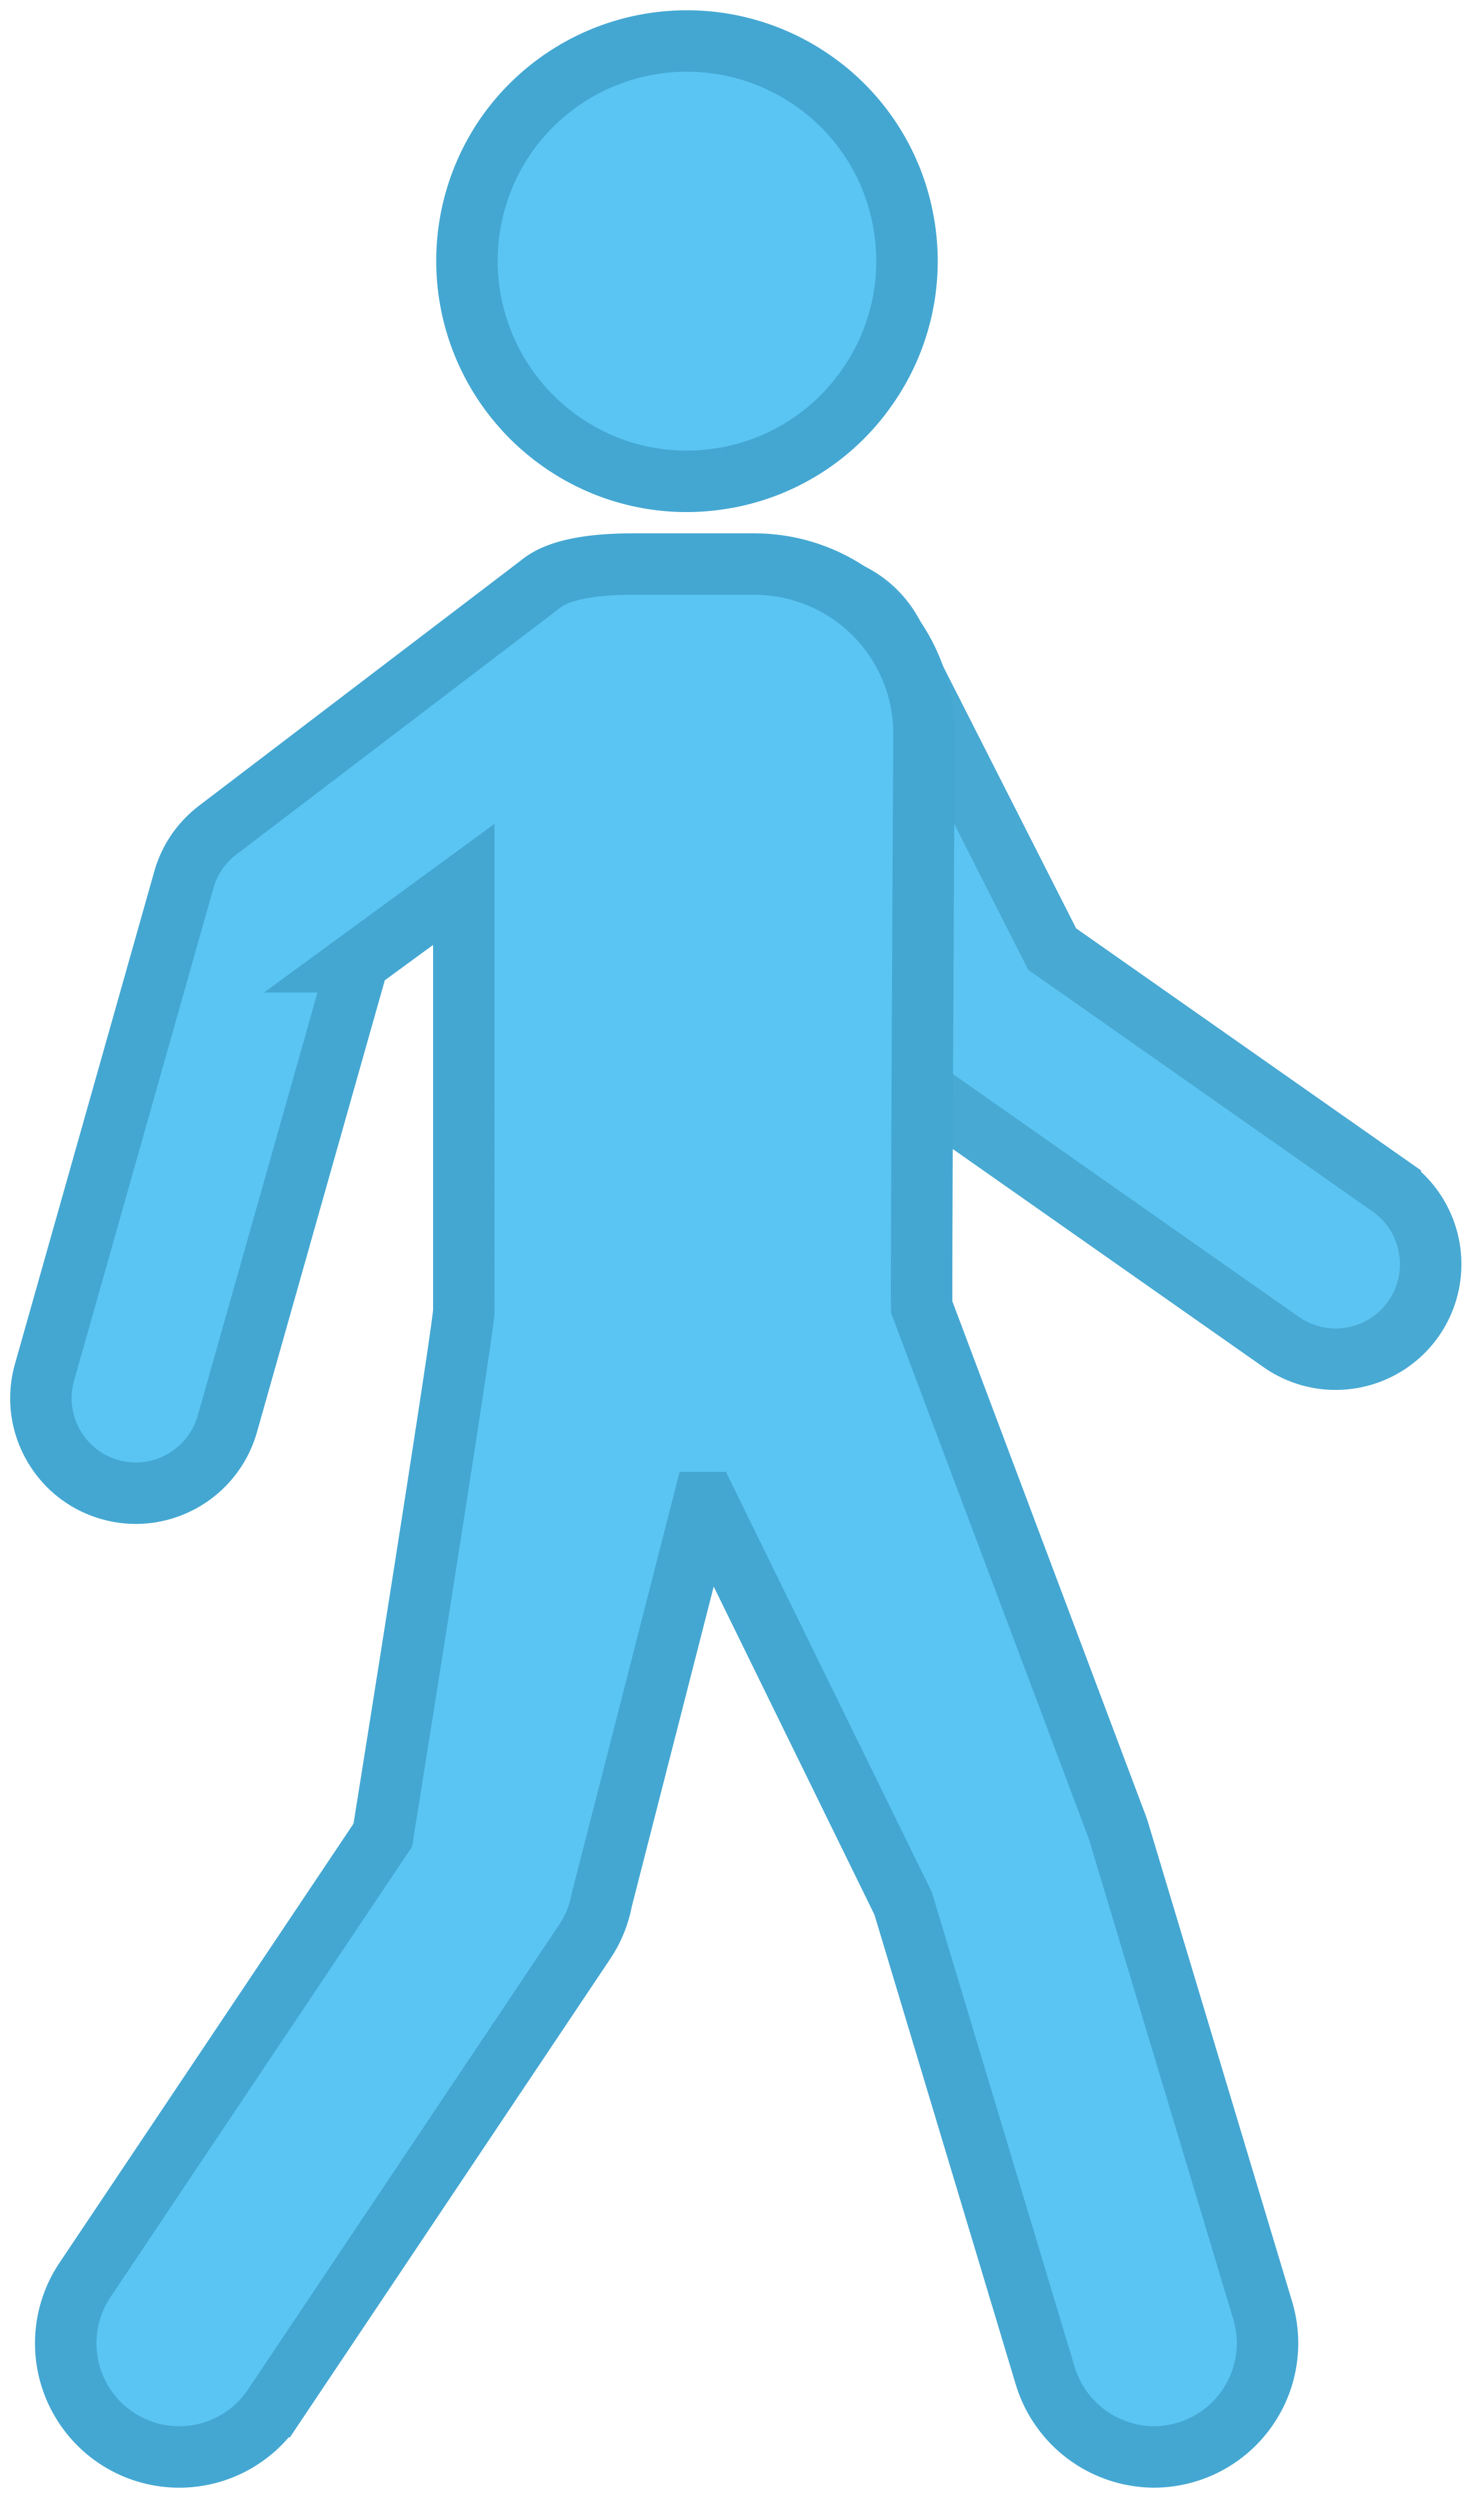 <svg xmlns="http://www.w3.org/2000/svg" width="36" height="61" viewBox="0 0 36 61">
    <g fill="none" fill-rule="evenodd" stroke-width="1.5">
        <path fill="#5BC4F2" stroke="#48A9D3" d="M17.53 15.85a2.301 2.301 0 0 1 1.154-1.348 2.32 2.32 0 0 1 3.116 1.017l3.881 7.648 8.251 5.791a2.324 2.324 0 0 1 .567 3.232 2.322 2.322 0 0 1-1.9.987c-.477 0-.936-.145-1.33-.42l-8.723-6.124a2.325 2.325 0 0 1-.735-.849l-4.144-8.164a2.307 2.307 0 0 1-.137-1.77"/>
        <path fill="#5AC4F3" stroke="#44A7D2" d="M17.727 11.66a5.323 5.323 0 0 1-4.015-.867 5.387 5.387 0 0 1-1.365-7.481 5.377 5.377 0 0 1 7.476-1.357 5.331 5.331 0 0 1 2.226 3.454 5.345 5.345 0 0 1-.87 4.02 5.34 5.34 0 0 1-3.452 2.232M8.74 23.477L5.548 34.76a2.328 2.328 0 0 1-2.23 1.688c-.214 0-.428-.03-.63-.088a2.301 2.301 0 0 1-1.394-1.1 2.306 2.306 0 0 1-.207-1.764l3.4-12.02c.134-.475.41-.887.803-1.196l7.887-6.01c.393-.333 1.149-.501 2.26-.501h2.984a4.138 4.138 0 0 1 4.131 4.136c-.02 3.663-.067 13.056-.056 14l4.726 12.57c.032.08.062.162.086.243L30.82 56.4a2.777 2.777 0 0 1-2.65 3.572h-.004a2.79 2.79 0 0 1-2.653-1.974l-3.47-11.536-4.793-9.785h-.08l-2.482 9.696c-.07.369-.21.716-.421 1.03l-7.591 11.34a2.769 2.769 0 0 1-3.844.76 2.778 2.778 0 0 1-.76-3.848l7.271-10.861c.789-4.931 1.954-12.33 1.977-12.789V21.587l-2.582 1.89z"/>
    </g>
</svg>
